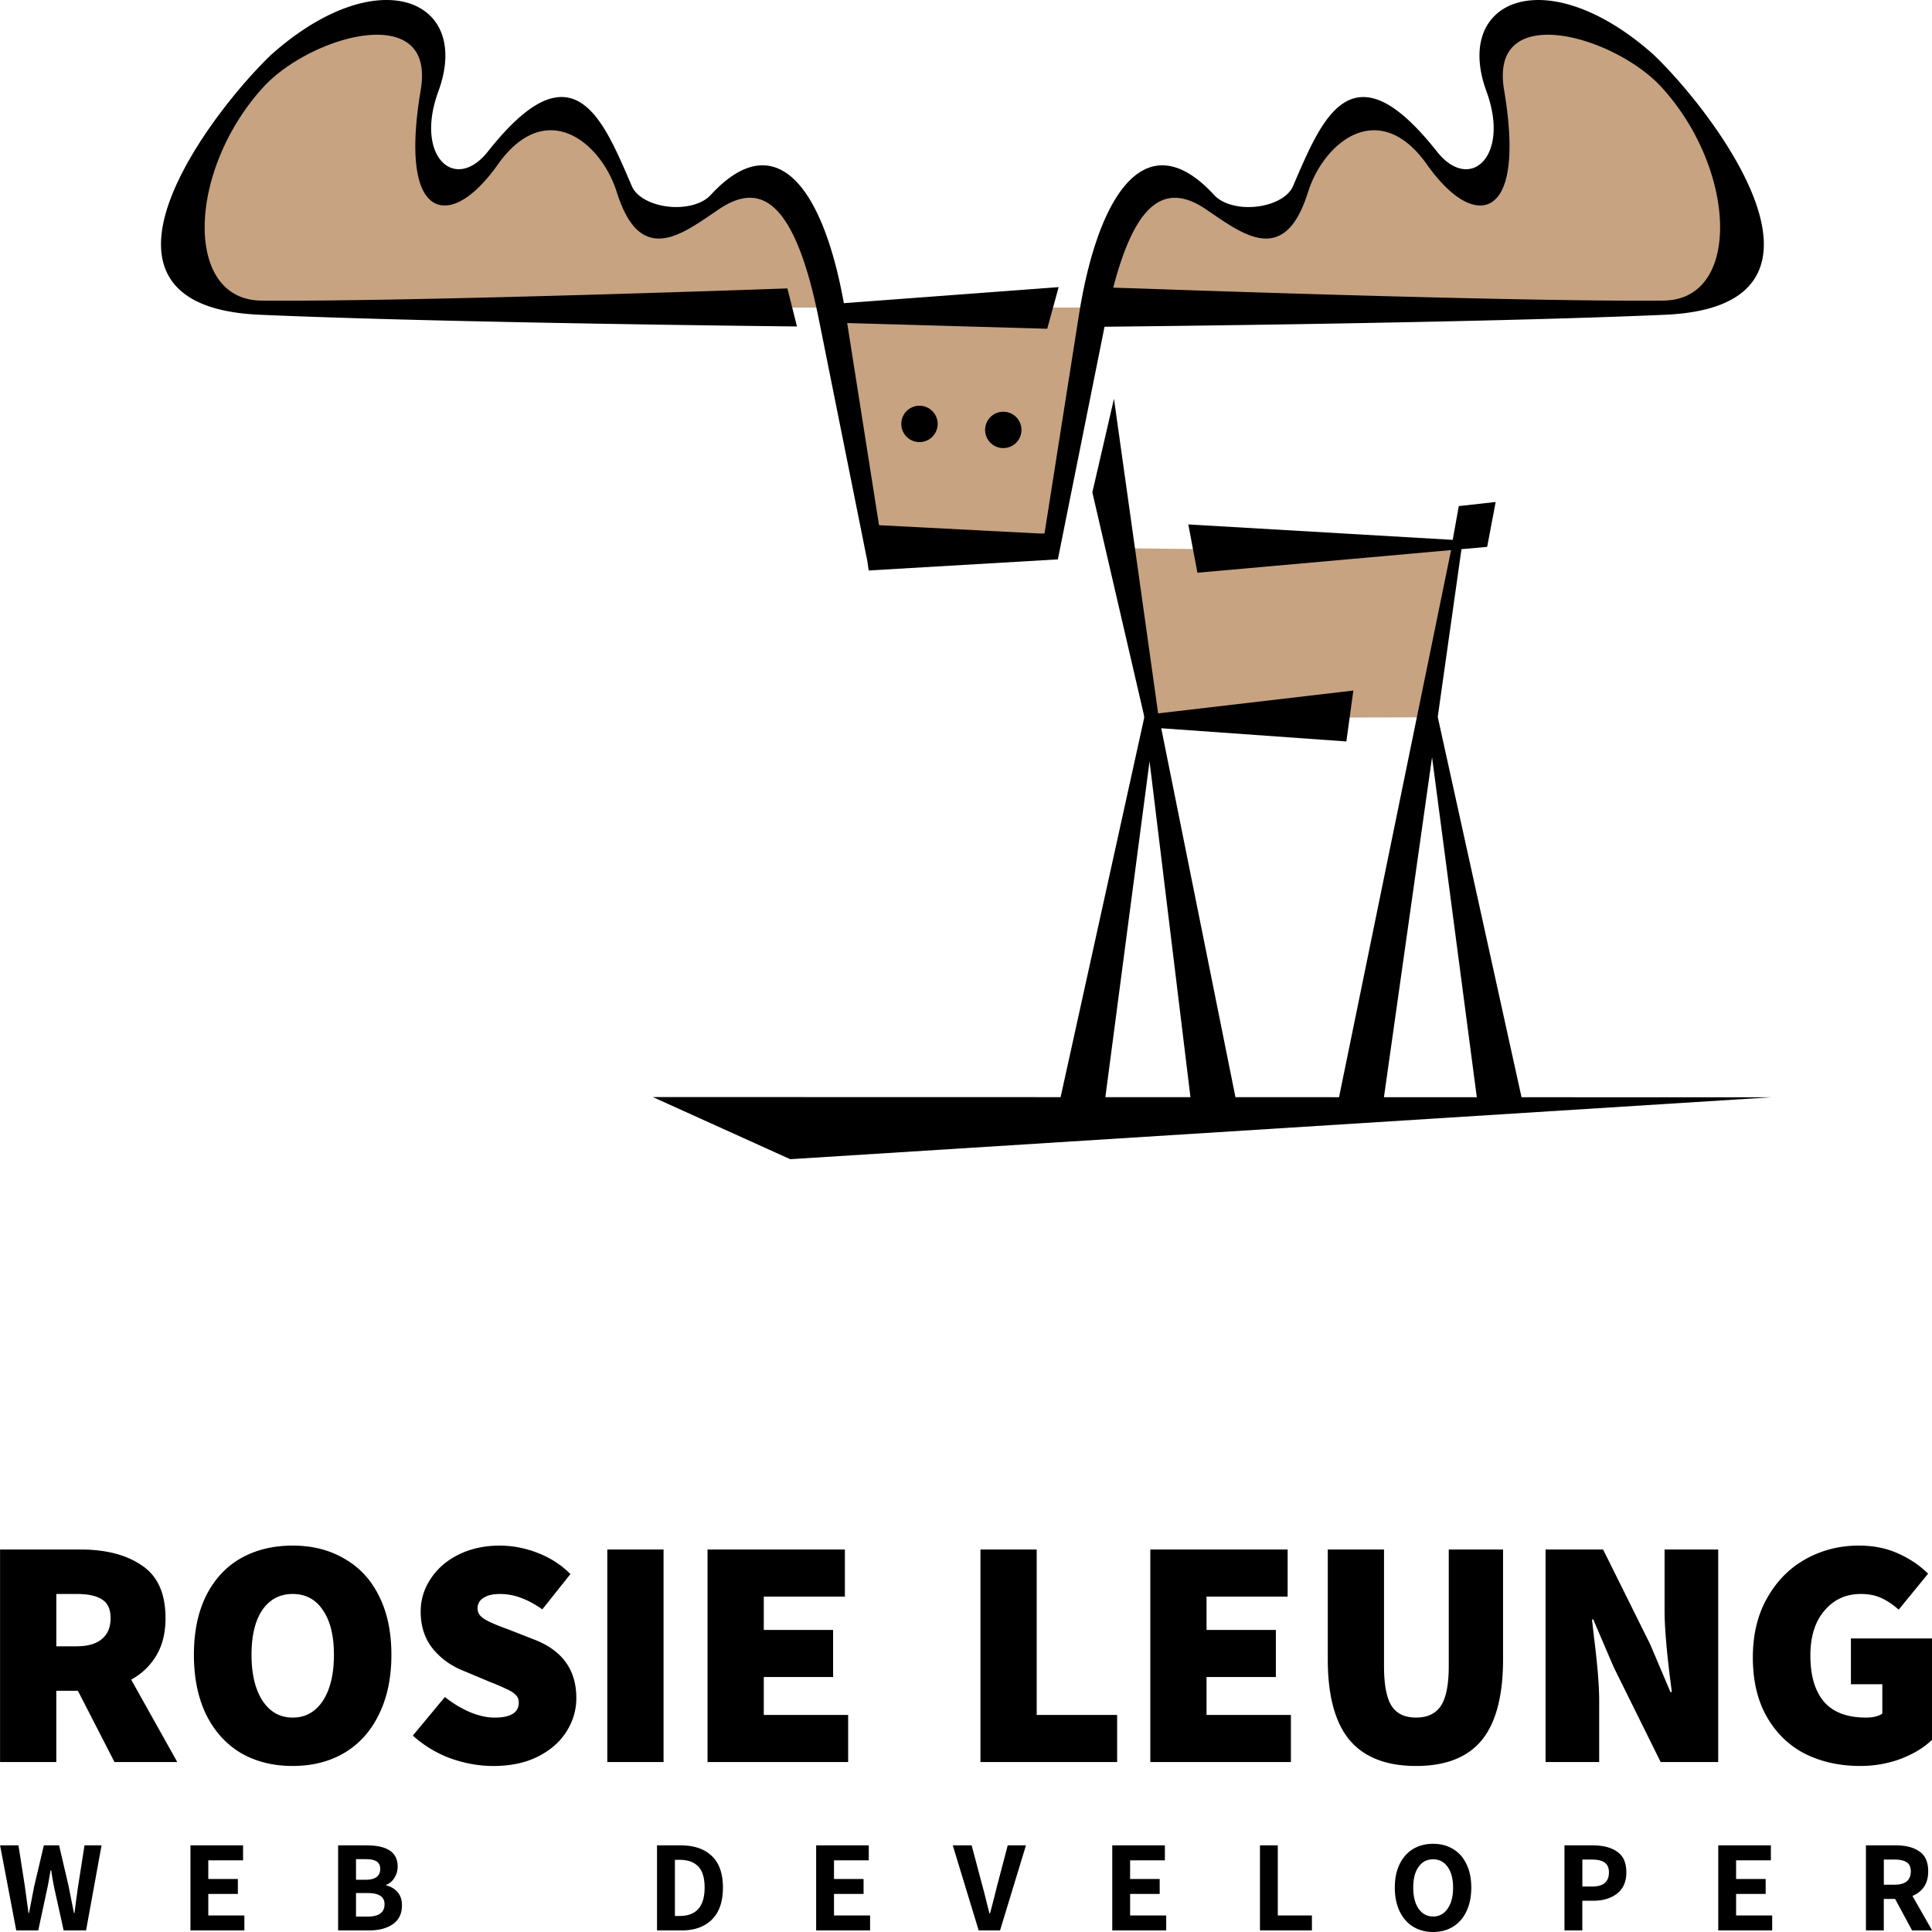 <svg width="300" height="300" version="1.1" xmlns="http://www.w3.org/2000/svg">
<g transform="translate(35.241 -504.95)">
<path class="moose-body-fill" d="m139.66 590.08 10.728 0.126 40.339-1.093-4.289 27.222-12.825 0.04-29.993 1.427zm-12.388-37.366-32.907 0.915 5.666 35.011 28.361 0.661 4.437-36.588zm-34.596 0h-5.947l-88.013-0.617-5.827-18.144 16.454-22.298 21.2-4.514 1.082 28.123 21.449-14.198 12.9 19.66 19.154-9.477zm40.143 2.524 99.101-3.513 0.798-23.801-19.465-19.726-15.984 2.695-0.458 24.413-21.666-14.325-12.806 18.459-19.988-7.353z" fill="#c7a382"/>
<path transform="translate(-35.241 504.95)" d="m60.014 0c-4.898 9.7976e-5 -11.227 2.578-17.805 8.412l-0.012 0.006c-4.456 4.218-12.575 13.866-15.818 22.721-1.621 4.428-2.027 8.692-0.043 11.961 1.985 3.269 6.316 5.432 13.947 5.771 28.475 1.266 83.082 1.818 83.082 1.818l0.389 0.006-1.488-5.918-0.242 0.016s-57.573 2.08-81.395 1.885c-3.056-0.025-5.257-1.276-6.719-3.352-1.462-2.076-2.175-5.008-2.127-8.354 0.095-6.691 3.228-15.021 9.117-21.451 3.69-4.029 10.501-7.45 16.008-8.037 2.753-0.294 5.158 0.122 6.703 1.43s2.314 3.532 1.717 7.078c-0.85 5.045-1.019 8.933-0.668 11.785 0.351 2.852 1.214 4.696 2.516 5.572 1.301 0.877 2.977 0.69 4.715-0.338 1.738-1.028 3.593-2.893 5.434-5.492 1.839-2.598 3.756-4.11 5.611-4.811 1.855-0.7 3.662-0.602 5.346 0.066 3.367 1.337 6.213 5.004 7.494 9.065 0.887 2.812 1.919 4.662 3.109 5.793 1.19 1.131 2.549 1.52 3.945 1.387 2.792-0.267 5.77-2.475 8.809-4.533 1.893-1.282 3.583-1.849 5.096-1.768 1.513 0.082 2.874 0.807 4.144 2.223 2.541 2.831 4.622 8.431 6.277 16.684l7.465 37.211h0.014l0.258 1.748 29.391-1.728-0.014-0.029 7.24-36.09 4.016-0.047s54.606-0.552 83.08-1.818c7.631-0.339 11.964-2.503 13.949-5.771 1.985-3.269 1.57-7.533-0.051-11.961-3.243-8.855-11.356-18.501-15.812-22.719h-0.01v-0.008c-8.095-7.179-15.821-9.426-20.959-8.008-2.568 0.71-4.476 2.364-5.387 4.744-0.911 2.381-0.828 5.465 0.49 9.065 1.908 5.208 1.135 9.15-0.623 10.941-0.879 0.896-1.99 1.278-3.213 1.062-1.223-0.215-2.567-1.051-3.842-2.662-3.184-4.023-5.852-6.437-8.178-7.619-2.326-1.182-4.344-1.095-6.057-0.102-3.426 1.987-5.687 7.363-8.141 13.082-0.728 1.698-3.06 2.863-5.604 3.16-2.543 0.297-5.241-0.283-6.637-1.797-2.804-3.042-5.371-4.474-7.721-4.598-2.349-0.124-4.417 1.089-6.16 3.168-3.486 4.158-5.818 11.817-7.121 20.088l-5.34 33.902h-0.863l-24.834-1.287-4.943-31.391 31.061 0.887 1.777-6.463-33.357 2.492c-1.349-7.544-3.571-14.385-6.793-18.229-1.743-2.079-3.811-3.292-6.16-3.168-2.349 0.124-4.919 1.556-7.723 4.598-1.396 1.514-4.101 2.094-6.644 1.797-2.543-0.297-4.867-1.462-5.596-3.16-2.453-5.719-4.715-11.097-8.141-13.084-1.713-0.994-3.731-1.079-6.057 0.104-2.326 1.182-4.994 3.596-8.178 7.619-1.275 1.611-2.627 2.447-3.85 2.662-1.223 0.215-2.332-0.169-3.211-1.065-1.758-1.792-2.525-5.733-0.617-10.941 1.319-3.599 1.403-6.683 0.492-9.065-0.91-2.38-2.828-4.032-5.394-4.742-0.963-0.266-2.016-0.404-3.147-0.404zm179.97 5.4c0.637-0.018 1.304 0.012 1.992 0.086 5.507 0.588 12.319 4.008 16.01 8.037 5.889 6.43 9.012 14.759 9.107 21.449 0.048 3.345-0.657 6.278-2.119 8.354-1.462 2.076-3.661 3.326-6.717 3.352-23.821 0.195-81.395-1.885-81.395-1.885l-3.996-0.127c1.441-5.562 3.142-9.507 5.133-11.725 1.27-1.415 2.638-2.139 4.15-2.221 1.513-0.082 3.203 0.485 5.096 1.768 3.038 2.059 6.017 4.264 8.809 4.531 1.396 0.133 2.756-0.255 3.945-1.387 1.19-1.131 2.222-2.981 3.109-5.793 1.282-4.06 4.127-7.728 7.494-9.065 1.683-0.668 3.49-0.767 5.346-0.066 1.855 0.7 3.772 2.214 5.611 4.812 1.84 2.599 3.696 4.464 5.434 5.492 1.738 1.028 3.413 1.215 4.715 0.338 1.301-0.877 2.165-2.722 2.516-5.574 0.351-2.852 0.184-6.74-0.666-11.785-0.598-3.546 0.17-5.769 1.715-7.076 1.159-0.981 2.801-1.461 4.711-1.516zm-67.004 56.51l-3.361 14.541 8.006 34.57 0.051 0.414-12.986 58.93-63.32-0.014 21.332 9.648 152.29-9.611-38.729-0.01-13.012-59.055 3.686-26.049 3.99-0.355 1.32-6.973-5.727 0.641-0.941 5.244-41.057-2.397 1.412 7.498 39.391-3.514-17.398 84.955-16.086-0.004-11.523-57.285 28.744 2.049 1.086-7.904-30.295 3.545-0.053-0.258-6.824-48.607zm-30.203 1.092a2.824 2.824 0 0 0 -2.824 2.824 2.824 2.824 0 0 0 2.824 2.824 2.824 2.824 0 0 0 2.822 -2.824 2.824 2.824 0 0 0 -2.822 -2.824zm13.014 0.932a2.824 2.824 0 0 0 -2.824 2.824 2.824 2.824 0 0 0 2.824 2.822 2.824 2.824 0 0 0 2.822 -2.822 2.824 2.824 0 0 0 -2.822 -2.824zm66.578 53.648l6.949 52.797-14.42-0.004 7.471-52.793zm-43.867 0.637l6.352 52.15-13.215-0.002 6.863-52.148zm-133.06 121.78c-3.046 0-5.737 0.66-8.072 1.98-2.302 1.32-4.095 3.265-5.381 5.838-1.252 2.539-1.879 5.587-1.879 9.141s0.627 6.634 1.879 9.24c1.286 2.606 3.079 4.602 5.381 5.99 2.336 1.354 5.026 2.031 8.072 2.031 3.046 0 5.722-0.677 8.023-2.031 2.336-1.388 4.128-3.384 5.381-5.99 1.286-2.606 1.93-5.686 1.93-9.24s-0.643-6.602-1.93-9.141c-1.252-2.539-3.045-4.467-5.381-5.787-2.302-1.354-4.977-2.031-8.023-2.031zm32.168 0c-2.336 0-4.45 0.457-6.346 1.371-1.862 0.914-3.318 2.167-4.367 3.758-1.049 1.557-1.574 3.265-1.574 5.127 0 2.234 0.61 4.13 1.828 5.688 1.252 1.557 2.861 2.723 4.824 3.502l4.111 1.727c0.88 0.338 1.676 0.677 2.387 1.016 0.711 0.305 1.236 0.626 1.574 0.965 0.338 0.305 0.508 0.711 0.508 1.219-1e-6 1.557-1.253 2.336-3.758 2.336-1.185 0-2.472-0.288-3.859-0.863-1.388-0.609-2.673-1.388-3.857-2.336l-4.977 5.992c1.726 1.557 3.691 2.74 5.891 3.553 2.234 0.779 4.433 1.168 6.6 1.168 2.64 0 4.926-0.474 6.856-1.422 1.963-0.982 3.451-2.267 4.467-3.857 1.049-1.625 1.574-3.386 1.574-5.281 0-4.333-2.148-7.345-6.447-9.037l-4.012-1.574c-0.948-0.338-1.811-0.677-2.59-1.016-0.779-0.338-1.354-0.677-1.727-1.016-0.372-0.338-0.559-0.762-0.559-1.27 0-0.711 0.305-1.253 0.914-1.625 0.609-0.406 1.456-0.609 2.539-0.609 1.185 0 2.285 0.203 3.301 0.609 1.049 0.372 2.148 0.965 3.299 1.777l4.367-5.482c-1.456-1.456-3.164-2.556-5.127-3.301-1.929-0.745-3.877-1.117-5.84-1.117zm211.02 0c-2.979 0-5.72 0.694-8.225 2.082-2.505 1.388-4.503 3.401-5.992 6.041-1.489 2.606-2.232 5.688-2.232 9.242 0 3.622 0.726 6.702 2.182 9.24s3.437 4.45 5.941 5.736c2.539 1.252 5.381 1.879 8.529 1.879 2.234 0 4.351-0.373 6.348-1.117 1.997-0.779 3.604-1.759 4.822-2.943v-15.74h-12.592v7.107h4.875v4.57c-0.609 0.406-1.456 0.609-2.539 0.609-2.911 0-5.076-0.813-6.498-2.438-1.422-1.659-2.133-4.061-2.133-7.209 0-2.945 0.728-5.265 2.184-6.957 1.456-1.726 3.333-2.59 5.635-2.59 1.218 0 2.268 0.203 3.148 0.609 0.914 0.406 1.828 1.016 2.742 1.828l4.568-5.584c-1.286-1.286-2.842-2.336-4.67-3.148-1.794-0.812-3.826-1.219-6.094-1.219zm-288.62 0.609v33.002h8.732v-11.068h3.352l5.686 11.068h9.75l-7.16-12.795c1.659-0.914 2.962-2.165 3.91-3.756 0.948-1.591 1.422-3.521 1.422-5.789 0-3.825-1.219-6.549-3.656-8.174-2.403-1.659-5.585-2.488-9.545-2.488h-12.49zm94.293 0v33.002h8.734v-33.002h-8.734zm15.564 0v33.002h21.834v-7.311h-13.1v-5.891h10.764v-7.311h-10.764v-5.18h12.592v-7.311h-21.326zm42.377 0v33.002h21.225v-7.311h-12.49v-25.691h-8.734zm26.375 0v33.002h21.832v-7.311h-13.1v-5.891h10.764v-7.311h-10.764v-5.18h12.592v-7.311h-21.324zm27.559 0v17.061c0 5.619 1.118 9.782 3.352 12.49 2.268 2.708 5.72 4.061 10.357 4.061 4.603 0 8.005-1.338 10.205-4.012 2.2-2.708 3.301-6.886 3.301-12.539v-17.061h-8.43v18.074c0 2.877-0.404 4.943-1.217 6.195-0.812 1.219-2.099 1.828-3.859 1.828s-3.03-0.61-3.809-1.828c-0.779-1.219-1.168-3.284-1.168-6.195v-18.074h-8.732zm33.816 0v33.002h8.326v-9.545c0-2.336-0.271-5.636-0.812-9.9l-0.305-2.691h0.203l3.148 7.361 7.311 14.775h8.936v-33.002h-8.326v9.545c0 2.369 0.288 5.889 0.863 10.561 0.135 0.982 0.22 1.659 0.254 2.031h-0.203l-3.148-7.412-7.311-14.725h-8.935zm-231.25 6.904h3.148c1.794 0 3.115 0.288 3.961 0.863 0.88 0.542 1.32 1.507 1.32 2.894 0 1.422-0.457 2.505-1.371 3.25-0.88 0.745-2.184 1.117-3.91 1.117h-3.148v-8.125zm36.709 0c1.997 0 3.555 0.83 4.672 2.488 1.151 1.659 1.727 3.978 1.727 6.957 0 3.013-0.576 5.398-1.727 7.158-1.151 1.726-2.709 2.59-4.672 2.59-1.963 0-3.519-0.864-4.67-2.59-1.151-1.76-1.727-4.146-1.727-7.158 0-2.979 0.559-5.298 1.676-6.957 1.151-1.659 2.724-2.488 4.721-2.488zm177.08 38.793c-1.173 0-2.212 0.269-3.115 0.809-0.89 0.539-1.585 1.321-2.084 2.346-0.499 1.011-0.748 2.227-0.748 3.643 0 1.402 0.249 2.628 0.748 3.68 0.499 1.038 1.194 1.834 2.084 2.387 0.903 0.553 1.942 0.83 3.115 0.83 1.173 0 2.204-0.277 3.094-0.83 0.903-0.553 1.599-1.348 2.084-2.387 0.499-1.052 0.748-2.277 0.748-3.68 0-1.402-0.249-2.618-0.748-3.643-0.485-1.025-1.181-1.806-2.084-2.346-0.89-0.539-1.921-0.809-3.094-0.809zm-222.52 0.242l2.508 13.209h3.418l1.355-6.311c0.108-0.472 0.242-1.181 0.404-2.125l0.162-0.93h0.082c0.148 1.025 0.329 2.043 0.545 3.055l1.397 6.311h3.478l2.406-13.209h-2.648l-0.992 6.332c-0.121 0.809-0.31 2.203-0.566 4.186h-0.08l-0.365-1.84-0.465-2.346-1.477-6.332h-2.365l-1.498 6.332-0.809 4.186h-0.08l-0.566-4.186-0.992-6.332h-2.852zm29.559 0v13.209h8.375v-2.326h-5.604v-3.338h4.592v-2.326h-4.592v-2.893h5.4v-2.326h-8.172zm22.932 0v13.209h4.793c1.524 0 2.759-0.323 3.703-0.971 0.944-0.661 1.414-1.633 1.414-2.914 0-0.85-0.221-1.531-0.666-2.043-0.445-0.526-1.04-0.882-1.781-1.07v-0.082c0.539-0.202 0.971-0.574 1.295-1.113 0.324-0.539 0.486-1.118 0.486-1.738 0-2.184-1.605-3.277-4.814-3.277h-4.43zm49.518 0v13.209h3.822c1.996 0 3.561-0.56 4.693-1.68 1.146-1.133 1.719-2.79 1.719-4.975s-0.579-3.824-1.738-4.916c-1.146-1.092-2.757-1.639-4.834-1.639h-3.662zm24.709 0v13.209h8.375v-2.326h-5.604v-3.338h4.592v-2.326h-4.592v-2.893h5.4v-2.326h-8.172zm21.213 0l4.025 13.209h3.316l4.025-13.209h-2.832l-1.658 6.311-0.404 1.619c-0.391 1.524-0.62 2.406-0.688 2.648h-0.082c0.067 0.27-0.115-0.444-0.547-2.143-0.162-0.688-0.343-1.397-0.545-2.125l-1.68-6.311h-2.932zm24.768 0v13.209h8.375v-2.326h-5.604v-3.338h4.592v-2.326h-4.592v-2.893h5.4v-2.326h-8.172zm22.932 0v13.209h8.07v-2.326h-5.299v-10.883h-2.772zm47.285 0v13.209h2.772v-4.611h1.719c1.497 0 2.724-0.372 3.682-1.113s1.435-1.841 1.435-3.297c0-1.483-0.472-2.548-1.416-3.195-0.93-0.661-2.19-0.992-3.781-0.992h-4.41zm23.879 0v13.209h8.375v-2.326h-5.604v-3.338h4.592v-2.326h-4.592v-2.893h5.4v-2.326h-8.172zm22.932 0v13.209h2.772v-4.894h1.76l2.629 4.894h3.115l-3.055-5.361c0.769-0.31 1.369-0.782 1.801-1.416 0.431-0.647 0.646-1.443 0.646-2.387 0-1.443-0.452-2.474-1.355-3.094-0.903-0.634-2.123-0.951-3.66-0.951h-4.652zm-234.46 2.144h1.518c0.769 0 1.333 0.121 1.697 0.363 0.364 0.243 0.547 0.634 0.547 1.174 0 0.526-0.189 0.938-0.566 1.234-0.364 0.283-0.931 0.424-1.699 0.424h-1.496v-3.195zm167.26 0.02c0.944 0 1.691 0.392 2.244 1.174 0.566 0.782 0.85 1.855 0.85 3.217 0 1.375-0.283 2.466-0.85 3.275-0.553 0.809-1.3 1.215-2.244 1.215-0.944 0-1.699-0.406-2.266-1.215-0.553-0.809-0.83-1.9-0.83-3.275-1e-5 -1.375 0.277-2.448 0.83-3.217 0.553-0.782 1.308-1.174 2.266-1.174zm23.168 0.041h1.455c0.903 0 1.572 0.155 2.004 0.465 0.445 0.31 0.666 0.816 0.666 1.518 0 1.47-0.862 2.205-2.588 2.205h-1.537v-4.188zm46.811 0h1.639c0.863 0 1.504 0.141 1.922 0.424s0.627 0.755 0.627 1.416c0 0.688-0.217 1.208-0.648 1.559-0.432 0.337-1.064 0.506-1.9 0.506h-1.639v-3.904zm-187.72 0.041h0.729c1.254 0 2.21 0.337 2.871 1.012 0.674 0.674 1.012 1.773 1.012 3.297 1e-5 2.94-1.294 4.408-3.883 4.408h-0.729v-8.717zm-49.518 5.158h1.779c0.89 0 1.551 0.141 1.982 0.424 0.445 0.27 0.668 0.708 0.668 1.315 0 1.281-0.884 1.922-2.65 1.922h-1.779v-3.66z" stroke-width="0" />
</g>
</svg>

